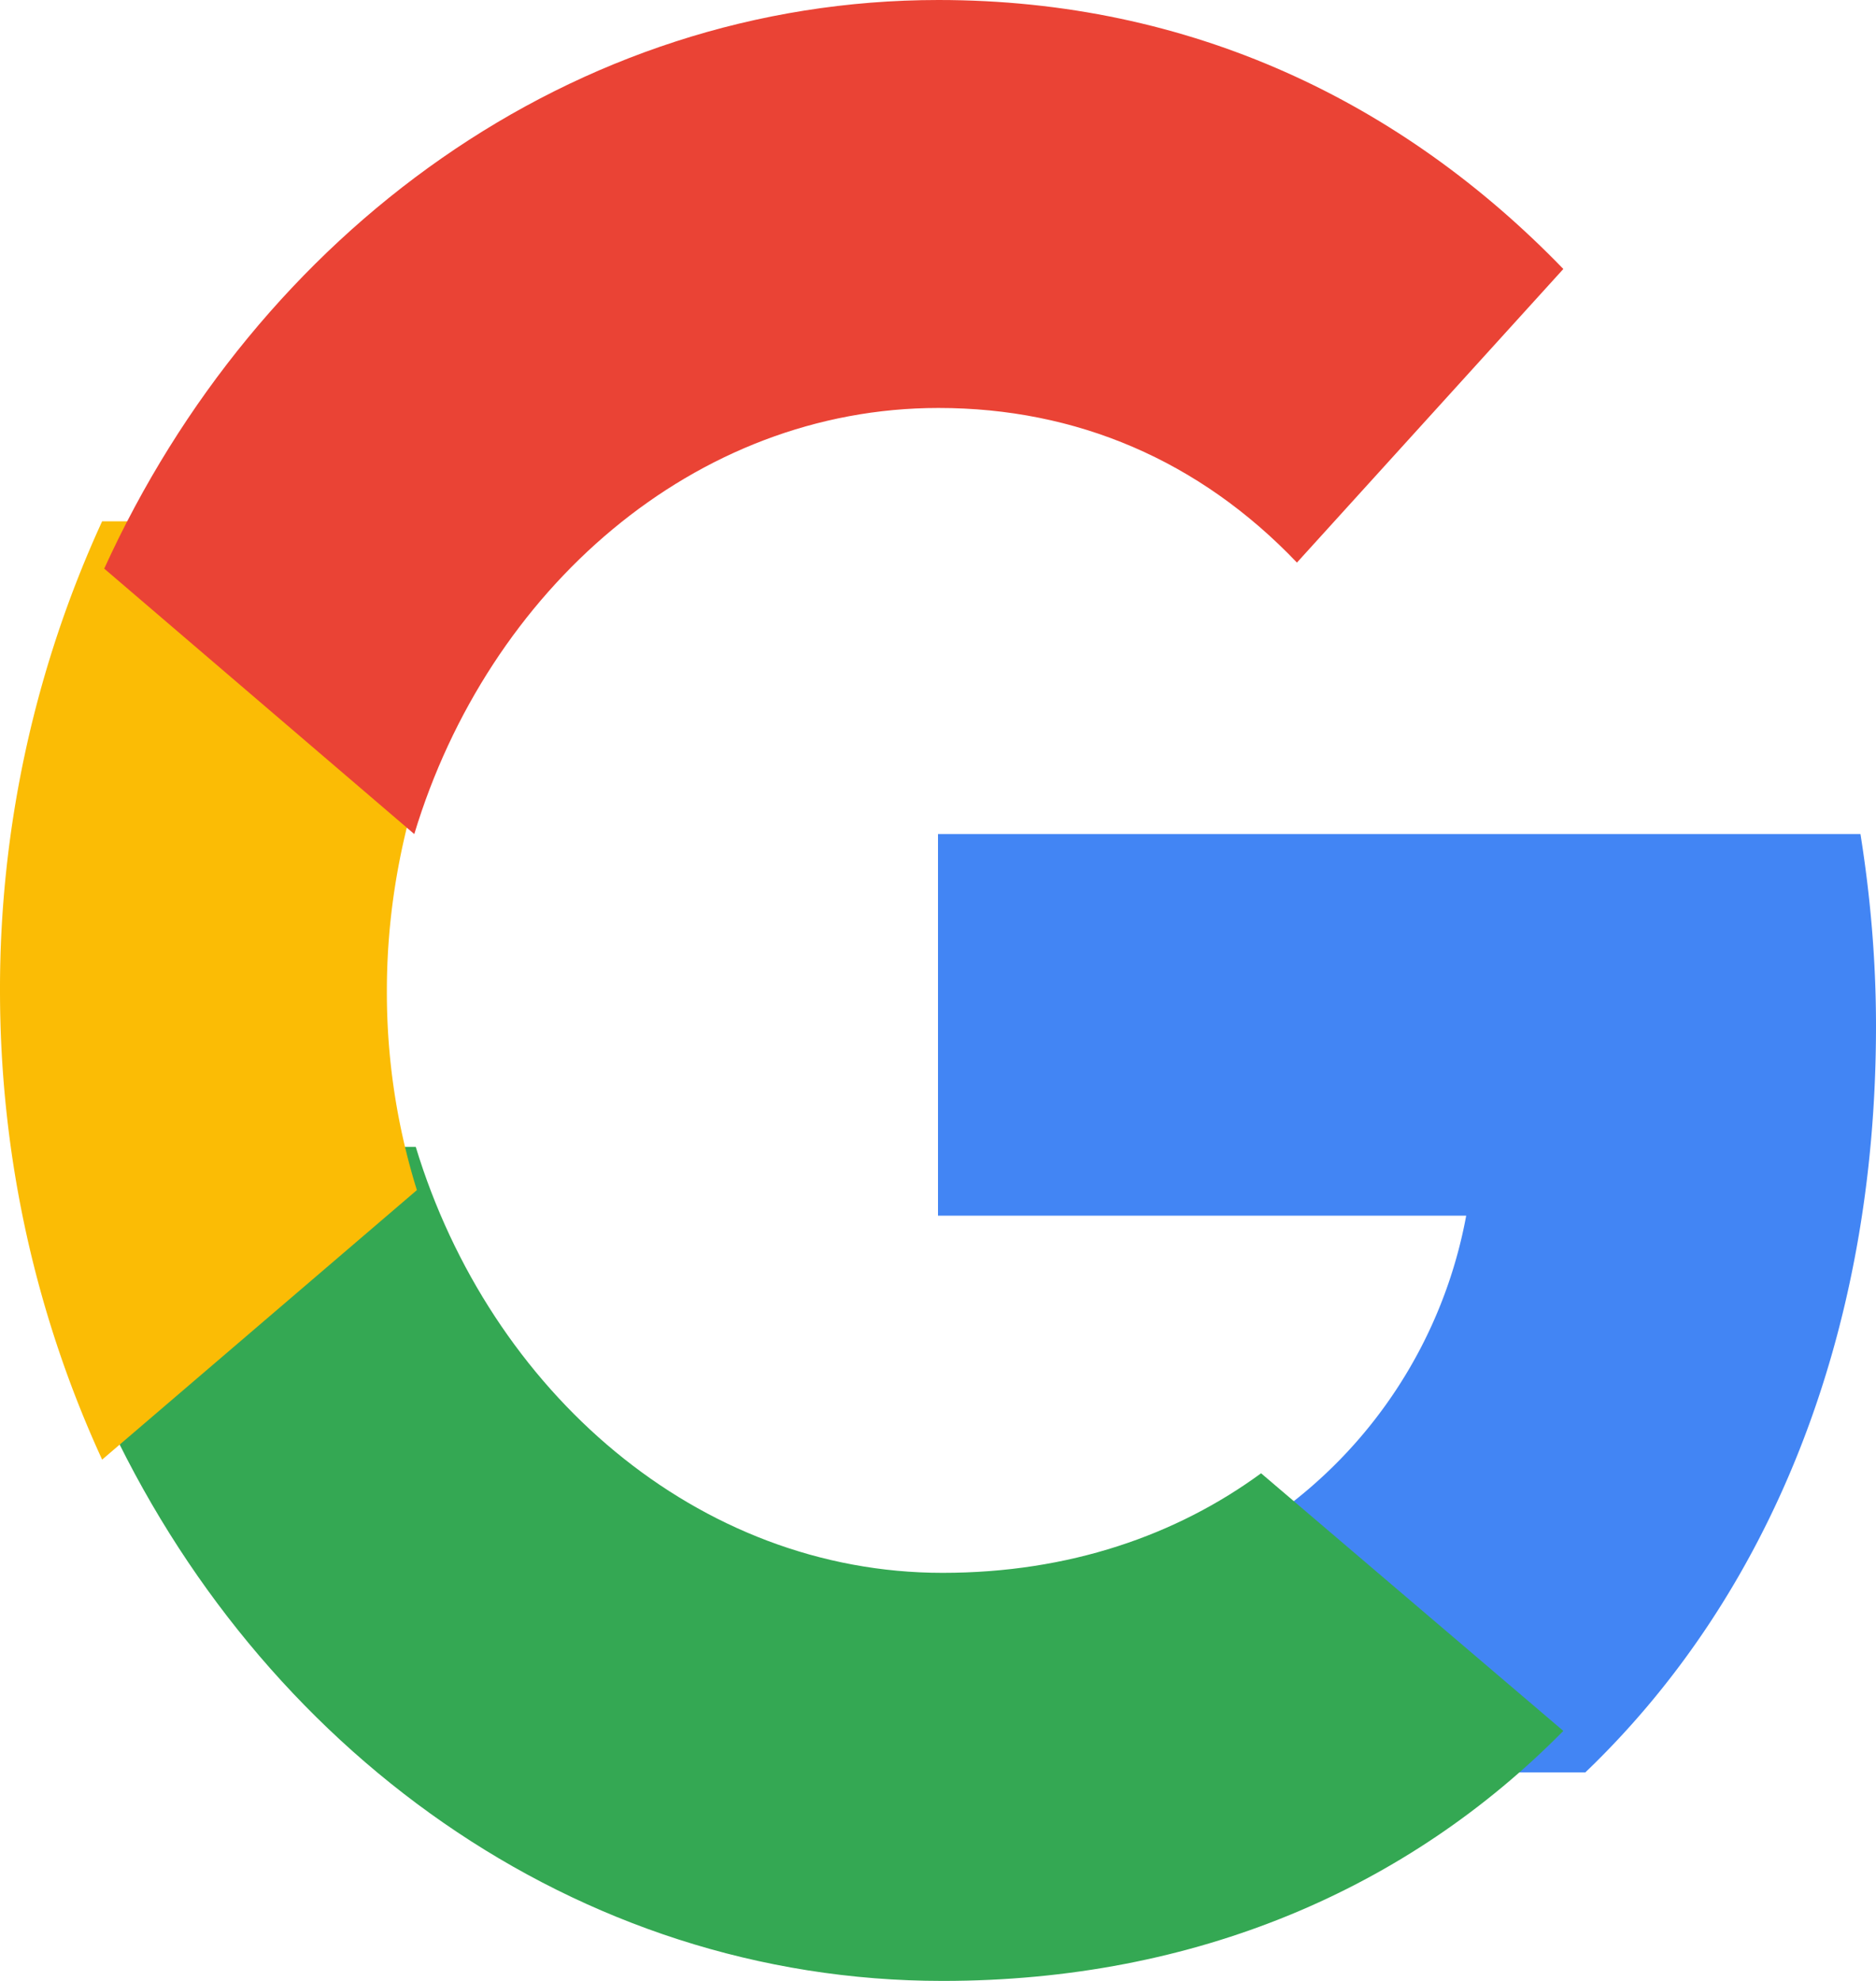 <svg width="18" height="19" fill="none" xmlns="http://www.w3.org/2000/svg"><path d="M18 9.842c0-.64-.055-1.25-.149-1.842H9v3.66h5.068a4.531 4.531 0 01-1.88 2.905V17h3.023C16.982 15.304 18 12.804 18 9.842z" fill="#4285F4"/><path d="M9.044 19c2.433 0 4.469-.89 5.956-2.398l-2.9-2.471c-.81.593-1.84.955-3.056.955-2.35 0-4.341-1.738-5.055-4.086H1v2.546C2.48 16.776 5.521 19 9.044 19z" fill="#34A853"/><path d="M4 11.415A6.365 6.365 0 013.712 9.5c0-.67.106-1.313.288-1.915V5H.98A10.75 10.75 0 000 9.5c0 1.623.357 3.145.98 4.5L4 11.415z" fill="#FBBC05"/><path d="M9.005 3.913c1.323 0 2.504.503 3.439 1.483L15 2.58C13.453.98 11.427 0 9.005 0 5.5 0 2.472 2.225 1 5.454L3.975 8c.71-2.348 2.69-4.087 5.03-4.087z" fill="#EA4335"/></svg>